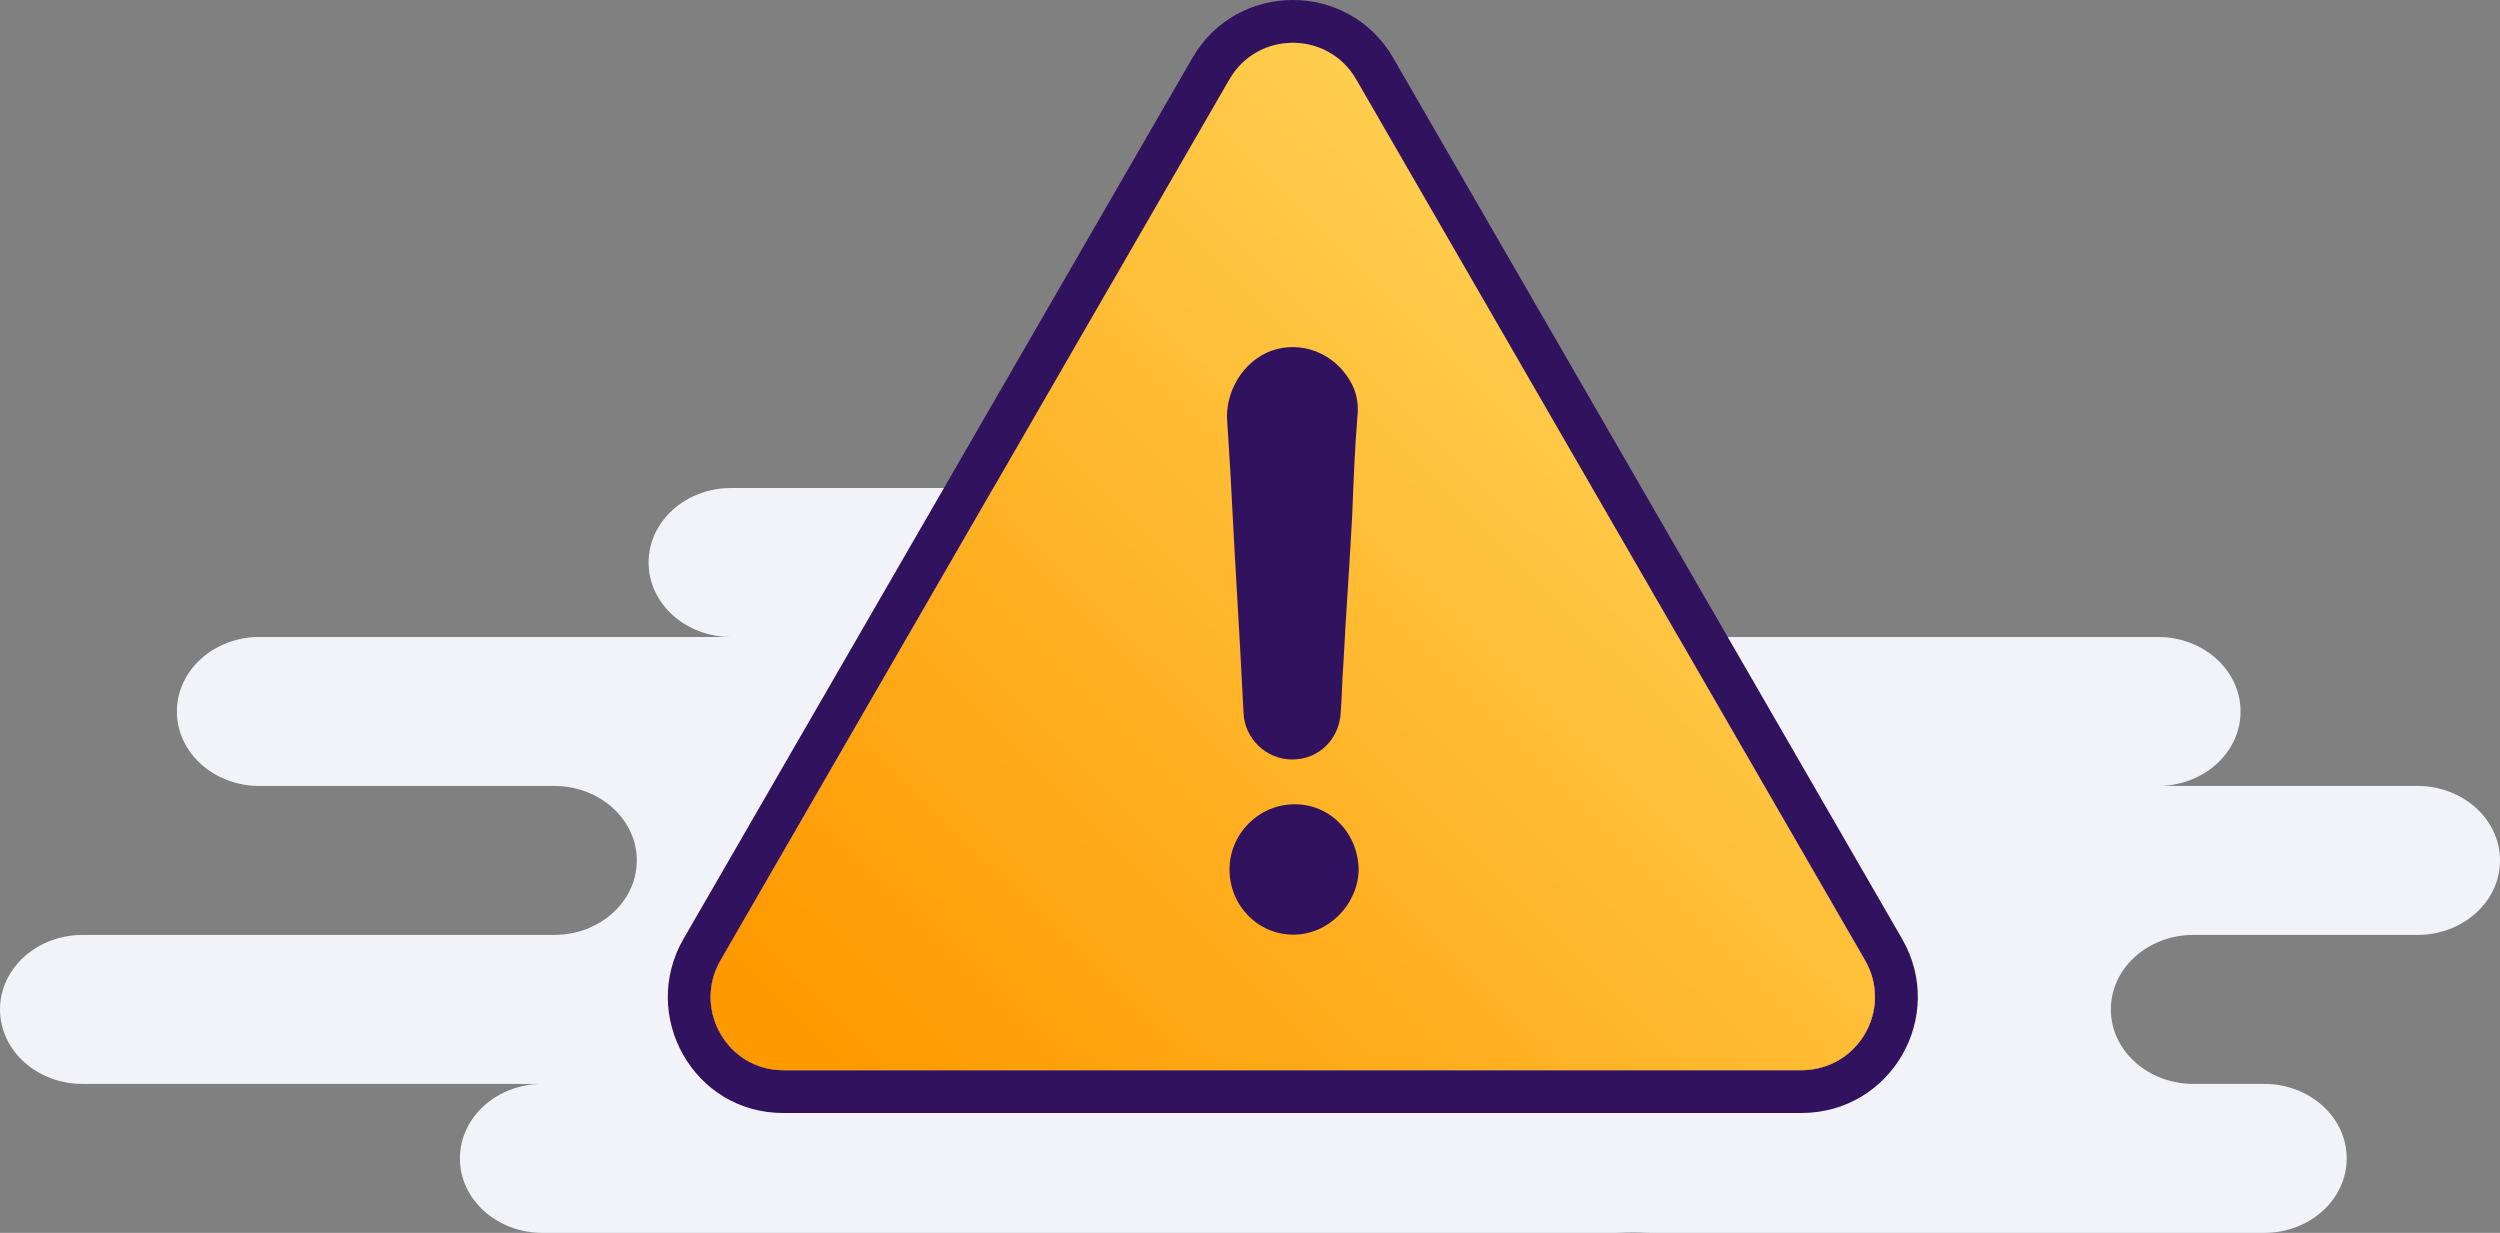 <svg width="292" height="144" viewBox="0 0 292 144" fill="none" xmlns="http://www.w3.org/2000/svg">
<rect x="0" y="0" width="292" height="144" fill="#808080" stroke="none"/>
<path fill-rule="evenodd" clip-rule="evenodd" d="M188.698 144H63.358C58.034 144 53.717 140.105 53.717 135.3C53.717 130.495 58.034 126.6 63.358 126.6H9.642C4.317 126.6 0 122.705 0 117.9C0 113.095 4.317 109.2 9.642 109.2H64.736C70.061 109.2 74.377 105.305 74.377 100.5C74.377 95.695 70.061 91.8 64.736 91.8H30.302C24.977 91.8 20.66 87.905 20.66 83.1C20.66 78.295 24.977 74.4 30.302 74.4H85.396C80.071 74.4 75.755 70.505 75.755 65.7C75.755 60.895 80.071 57 85.396 57H163.906C169.231 57 173.547 60.895 173.547 65.7C173.547 70.505 169.231 74.4 163.906 74.4H252.057C257.381 74.4 261.698 78.295 261.698 83.1C261.698 87.905 257.381 91.8 252.057 91.8H282.358C287.683 91.8 292 95.695 292 100.5C292 105.305 287.683 109.2 282.358 109.2H256.189C250.864 109.2 246.547 113.095 246.547 117.9C246.547 122.705 250.864 126.6 256.189 126.6H264.453C269.778 126.6 274.094 130.495 274.094 135.3C274.094 140.105 269.778 144 264.453 144H192.83C192.662 144 192.494 143.996 192.327 143.988C191.288 143.94 190.24 143.94 189.201 143.988C189.034 143.996 188.867 144 188.698 144Z" fill="#F1F3F8"/>
<path d="M217.832 112.156L158.392 9.256C155.106 3.581 146.892 3.581 143.607 9.256L84.167 112.156C80.881 117.831 84.914 125 91.485 125H210.365C217.085 125 221.118 117.831 217.832 112.156Z" fill="#31125F"/>
<path fill-rule="evenodd" clip-rule="evenodd" d="M143.607 9.256C146.892 3.581 155.106 3.581 158.392 9.256L217.832 112.156C221.118 117.831 217.085 125 210.365 125H91.485C84.914 125 80.881 117.831 84.167 112.156L143.607 9.256ZM79.84 109.651L139.28 6.751C144.491 -2.25 157.508 -2.25 162.719 6.751L222.159 109.651C222.16 109.652 222.161 109.654 222.162 109.655M222.162 109.655C227.363 118.646 220.955 130 210.365 130H91.485C80.969 130 74.674 118.581 79.837 109.655C79.838 109.655 79.838 109.654 79.838 109.654C79.839 109.653 79.839 109.652 79.84 109.651" fill="#31125F"/>
<path d="M217.832 112.156L158.392 9.256C155.106 3.581 146.892 3.581 143.607 9.256L84.167 112.156C80.881 117.831 84.914 125 91.485 125H210.365C217.085 125 221.118 117.831 217.832 112.156ZM149.133 40.769C152.717 39.872 156.302 41.665 157.944 44.95C158.542 46.145 158.691 47.489 158.542 48.684C158.243 52.418 158.094 56.151 157.944 60.034C157.646 65.859 157.198 71.833 156.899 77.657C156.75 79.449 156.75 81.241 156.6 83.183C156.451 86.319 154.061 88.709 150.925 88.709C147.938 88.709 145.399 86.319 145.25 83.332C144.802 74.222 144.204 65.112 143.756 56.002C143.607 53.612 143.458 51.073 143.308 48.684C143.308 45.1 145.698 41.665 149.133 40.769ZM151.074 109.169C146.893 109.169 143.607 105.734 143.607 101.553C143.607 97.371 147.042 93.936 151.224 93.936C155.405 93.936 158.691 97.371 158.691 101.702C158.542 105.734 155.107 109.169 151.074 109.169Z" fill="url(#paint0_linear_7704_42174)"/>
<defs>
<linearGradient id="paint0_linear_7704_42174" x1="208.791" y1="11.774" x2="97.483" y2="124.54" gradientUnits="userSpaceOnUse">
<stop stop-color="#FFDC63"/>
<stop offset="1" stop-color="#FF9900"/>
</linearGradient>
</defs>
</svg>

